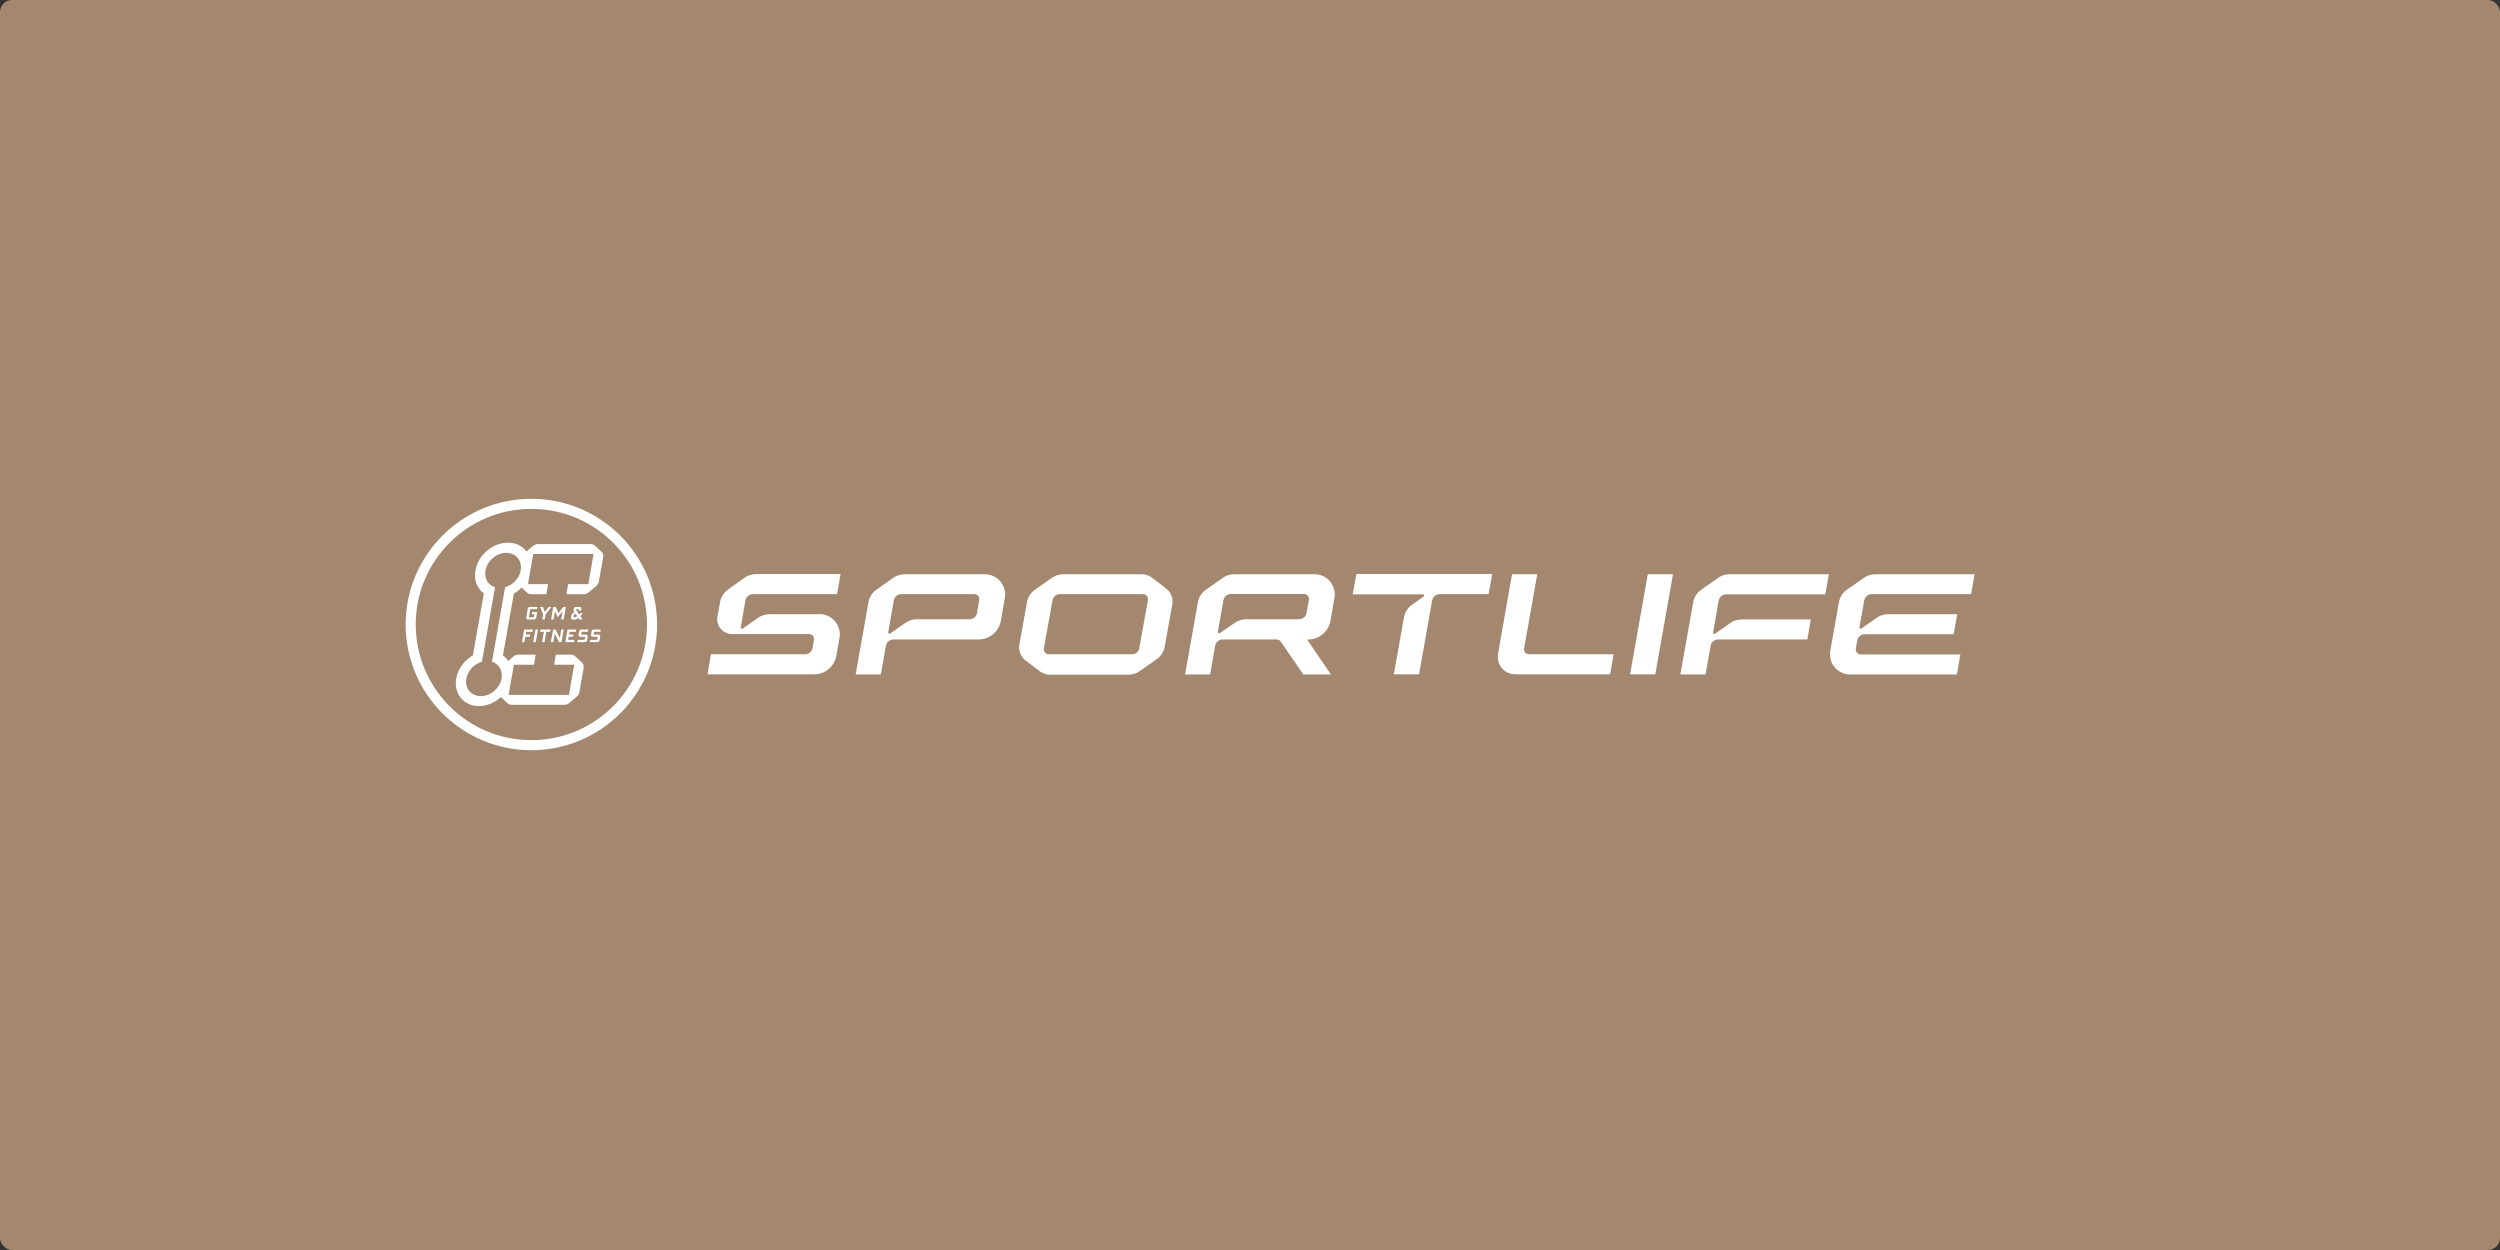 <svg width="832" height="416" viewBox="0 0 832 416" fill="none" xmlns="http://www.w3.org/2000/svg">
<rect x="0" y="0" width="832" height="416" fill="#333333" stroke="none"/>
<g clip-path="url(#clip0_4767_28143)">
<rect width="832" height="416" fill="#A3876E"/>
<path d="M216.992 207.835C216.992 230.013 199.013 247.992 176.835 247.992C154.657 247.992 136.678 230.013 136.678 207.835C136.678 185.657 154.657 167.678 176.835 167.678C199.013 167.678 216.992 185.657 216.992 207.835Z" stroke="white" stroke-width="3.355"/>
<path fill-rule="evenodd" clip-rule="evenodd" d="M200.179 183.612L198.003 181.604C197.627 181.228 197.125 181.06 196.581 181.06H179.094C178.508 181.06 177.922 181.269 177.462 181.646L175.245 183.529C173.864 181.73 171.689 180.6 169.054 180.6C163.95 180.6 159.139 184.7 158.218 189.804C157.633 193.025 158.804 195.87 161.021 197.501L157.382 218.084C154.579 219.716 152.403 222.56 151.818 225.782C150.939 230.885 154.328 234.985 159.39 234.985C162.067 234.985 164.703 233.814 166.711 231.973L168.886 234.023C169.263 234.4 169.765 234.567 170.309 234.567H187.795C188.381 234.567 188.967 234.358 189.427 233.981L191.979 231.806C192.439 231.429 192.732 230.885 192.816 230.342L194.238 222.309C194.364 221.598 194.113 220.887 193.61 220.427L191.435 218.419C191.059 218.042 190.557 217.875 190.013 217.875H184.993L184.407 221.222H191.1L189.343 231.262H169.263L171.02 221.222H177.713L178.299 217.875H172.526C171.94 217.875 171.354 218.084 170.894 218.461L169.137 219.967C168.677 219.255 168.091 218.628 167.38 218.126L171.02 197.543C171.94 196.999 172.819 196.33 173.572 195.535L175.371 197.208C175.747 197.585 176.249 197.752 176.793 197.752H181.813L182.399 194.406H175.705L177.462 184.365H197.543L195.786 194.406H189.092L188.507 197.752H194.28C194.866 197.752 195.451 197.543 195.911 197.167L198.463 194.991C198.924 194.615 199.216 194.071 199.3 193.527L200.722 185.495C200.973 184.825 200.722 184.114 200.179 183.612ZM163.74 220.218C166.041 220.929 167.38 223.188 166.92 225.823C166.334 229.045 163.28 231.68 160.017 231.68C156.754 231.68 154.621 229.045 155.206 225.823C155.666 223.188 157.842 220.929 160.394 220.218L164.745 195.451C162.444 194.74 161.105 192.481 161.565 189.846C162.151 186.624 165.205 183.989 168.468 183.989C171.731 183.989 173.864 186.624 173.279 189.846C172.819 192.481 170.643 194.74 168.091 195.451L163.74 220.218Z" fill="white"/>
<path d="M173.697 213.692H174.534L174.827 211.935H176.291L176.458 211.182H174.994L175.119 210.261H177.211L177.378 209.508H174.45L173.697 213.692Z" fill="white"/>
<path d="M177.462 213.692H178.299L179.052 209.508H178.215L177.462 213.692Z" fill="white"/>
<path d="M179.763 210.261H181.018L180.39 213.692H181.227L181.813 210.261H183.068L183.235 209.508H179.888L179.763 210.261Z" fill="white"/>
<path d="M186.289 212.353L184.909 209.508H184.072L183.319 213.692H184.156L184.658 210.847L186.038 213.692H186.875L187.628 209.508H186.791L186.289 212.353Z" fill="white"/>
<path d="M188.13 213.692H191.059L191.184 212.939H189.092L189.26 211.935H190.724L190.891 211.182H189.427L189.553 210.261H191.644L191.812 209.508H188.883L188.13 213.692Z" fill="white"/>
<path d="M192.732 210.136L192.523 211.307C192.481 211.642 192.732 211.935 193.067 211.935H194.74L194.573 212.939H192.272L192.146 213.692H194.656C195.033 213.692 195.326 213.441 195.409 213.064L195.619 211.809C195.66 211.475 195.409 211.182 195.075 211.182H193.401L193.569 210.261H195.66L195.786 209.508H193.485C193.108 209.508 192.774 209.759 192.732 210.136Z" fill="white"/>
<path d="M180.474 206.162H181.311L181.604 204.488L183.486 201.978H182.566L181.353 203.651L180.683 201.978H179.721L180.767 204.488L180.474 206.162Z" fill="white"/>
<path d="M184.239 206.162L184.699 203.4L185.536 205.325H185.703L187.21 203.4L186.749 206.162H187.586L188.297 201.978H187.461L185.871 204.07L184.95 201.978H184.114L183.403 206.162H184.239Z" fill="white"/>
<path d="M199.802 210.261L199.927 209.508H197.627C197.25 209.508 196.957 209.759 196.874 210.136L196.664 211.307C196.623 211.642 196.874 211.935 197.208 211.935H198.882L198.714 212.939H196.413L196.288 213.692H198.798C199.174 213.692 199.467 213.441 199.551 213.064L199.76 211.809C199.802 211.475 199.551 211.182 199.216 211.182H197.543L197.71 210.261H199.802Z" fill="white"/>
<path d="M175.663 206.162H177.713C178.09 206.162 178.382 205.91 178.466 205.534L178.801 203.651H177.127L177.002 204.404H177.839L177.671 205.408H175.998L176.458 202.731H178.759L178.884 201.978H176.374C175.998 201.978 175.705 202.229 175.621 202.606L175.119 205.534C175.077 205.869 175.328 206.162 175.663 206.162Z" fill="white"/>
<path d="M190.515 206.162H191.477C191.644 206.162 191.811 206.078 191.979 205.994L192.439 205.618L192.815 206.162H193.861L193.108 205.032L193.861 204.363L193.443 203.861L192.732 204.488L191.728 203.024L191.77 202.731H192.606L192.523 203.233H193.359L193.485 202.606C193.527 202.271 193.276 201.978 192.941 201.978H191.728C191.351 201.978 191.058 202.229 190.975 202.606L190.891 203.024C190.849 203.149 190.891 203.317 190.975 203.442L191.142 203.693L190.389 204.321C190.264 204.446 190.18 204.572 190.138 204.781L190.013 205.534C189.929 205.869 190.18 206.162 190.515 206.162ZM190.975 204.697L191.519 204.237L192.062 205.032L191.602 205.408H190.849L190.975 204.697Z" fill="white"/>
<path d="M246.52 208.75L248.093 199.818C248.326 198.599 249.376 197.729 250.541 197.729H278.576L279.742 191.059H251.59C250.191 191.059 248.851 191.523 247.685 192.335L242.323 196.163C240.924 197.149 239.933 198.715 239.642 200.398L238.768 205.154C238.185 208.228 240.574 211.012 243.722 211.012H269.251C270.3 211.012 271.058 211.94 270.883 212.984L270.417 215.652C270.183 216.87 269.134 217.741 267.969 217.741H236.611L235.445 224.411H270.941C274.613 224.411 277.702 221.801 278.343 218.205L279.392 212.23C280.092 208.17 276.944 204.4 272.806 204.4H256.137C254.738 204.4 253.397 204.806 252.29 205.618L247.219 209.156C246.869 209.388 246.461 209.156 246.52 208.75Z" fill="white"/>
<path d="M289.01 200.514L284.755 224.469H293.148L294.838 214.898C295.071 213.68 296.121 212.81 297.286 212.81H325.671C329.343 212.81 332.432 210.2 333.073 206.604L334.414 198.948C335.113 194.887 331.966 191.117 327.828 191.117H301.075C299.676 191.117 298.335 191.523 297.228 192.335L291.691 196.221C290.292 197.208 289.301 198.774 289.01 200.514ZM322.699 206.082H305.155C303.756 206.082 302.415 206.488 301.308 207.3L296.237 210.838C295.946 211.07 295.538 210.78 295.596 210.432L297.461 199.818C297.694 198.6 298.743 197.73 299.909 197.73H324.272C325.321 197.73 326.079 198.658 325.904 199.702L325.147 203.994C324.972 205.212 323.923 206.082 322.699 206.082Z" fill="white"/>
<path d="M350.034 192.335L344.497 196.221C343.04 197.208 342.049 198.774 341.758 200.514L339.252 214.55C338.902 216.581 339.718 218.611 341.35 219.829L346.071 223.425C347.003 224.121 348.169 224.527 349.335 224.527H375.505C376.904 224.527 378.244 224.121 379.352 223.309L384.889 219.423C386.346 218.437 387.337 216.871 387.628 215.13L390.135 201.094C390.484 199.064 389.668 197.034 388.036 195.815L383.315 192.219C382.383 191.523 381.217 191.117 380.051 191.117H353.881C352.482 191.117 351.142 191.523 350.034 192.335ZM376.729 217.741H349.043C347.994 217.741 347.237 216.813 347.411 215.769L350.267 199.818C350.501 198.6 351.55 197.73 352.715 197.73H380.401C381.45 197.73 382.208 198.658 382.033 199.702L379.177 215.652C379.002 216.871 377.953 217.741 376.729 217.741Z" fill="white"/>
<path d="M437.521 191.117H410.768C409.369 191.117 408.028 191.523 406.921 192.335L401.384 196.221C399.927 197.208 398.936 198.774 398.644 200.514L394.389 224.469H402.724L404.414 214.898C404.648 213.68 405.697 212.81 406.862 212.81H424.873C425.455 212.81 425.922 213.1 426.271 213.564L433.732 224.469H442.941L435.189 213.1C435.073 212.984 435.189 212.81 435.364 212.81C439.036 212.81 442.125 210.2 442.766 206.604L444.107 198.948C444.806 194.829 441.659 191.117 437.521 191.117ZM432.333 206.082H414.789C413.449 206.082 412.108 206.488 411.001 207.242L405.93 210.722C405.638 210.954 405.23 210.664 405.289 210.316L407.154 199.76C407.387 198.542 408.436 197.672 409.602 197.672H433.965C435.014 197.672 435.772 198.6 435.597 199.644L434.839 203.936C434.606 205.212 433.557 206.082 432.333 206.082Z" fill="white"/>
<path d="M511.601 191.117H503.208L498.545 217.567C497.904 221.163 500.644 224.411 504.316 224.411H535.848L537.014 217.741H508.862C507.813 217.741 507.055 216.813 507.23 215.769L511.601 191.117Z" fill="white"/>
<path d="M542.492 224.411H550.885L556.772 191.117H548.379L542.492 224.411Z" fill="white"/>
<path d="M607.481 197.788L608.646 191.117H575.598C574.2 191.117 572.859 191.523 571.752 192.335L566.215 196.221C564.757 197.208 563.767 198.774 563.475 200.514L559.22 224.469H567.613L569.304 214.898C569.537 213.68 570.586 212.81 571.752 212.81H601.477L602.643 206.14H579.678C578.28 206.14 576.939 206.546 575.832 207.358L570.761 210.896C570.469 211.128 570.061 210.838 570.12 210.49L571.985 199.876C572.218 198.658 573.267 197.788 574.433 197.788H607.481Z" fill="white"/>
<path d="M655.974 197.788L657.14 191.117H624.092C622.693 191.117 621.352 191.523 620.245 192.335L614.708 196.221C613.251 197.208 612.26 198.774 611.969 200.514L609.113 216.639C608.413 220.699 611.561 224.469 615.699 224.469H651.253L652.419 217.799H619.254C618.205 217.799 617.447 216.871 617.622 215.827L618.088 213.158C618.322 211.94 619.371 211.07 620.536 211.07H650.204L651.369 204.4H628.405C627.006 204.4 625.666 204.806 624.558 205.618L619.487 209.156C619.196 209.388 618.788 209.098 618.846 208.75L620.42 199.818C620.653 198.6 621.702 197.73 622.868 197.73H655.974V197.788Z" fill="white"/>
<path d="M450.168 197.787H473.541C473.949 197.787 474.124 198.309 473.774 198.541L469.985 201.21C468.528 202.196 467.537 203.762 467.246 205.502L463.866 224.411H472.259L476.63 199.818C476.863 198.599 477.912 197.729 479.078 197.729H495.398L496.622 191.059H451.392L450.168 197.787Z" fill="white"/>
</g>
<defs>
<clipPath id="clip0_4767_28143">
<rect width="832" height="416" rx="4" fill="white"/>
</clipPath>
</defs>
</svg>
